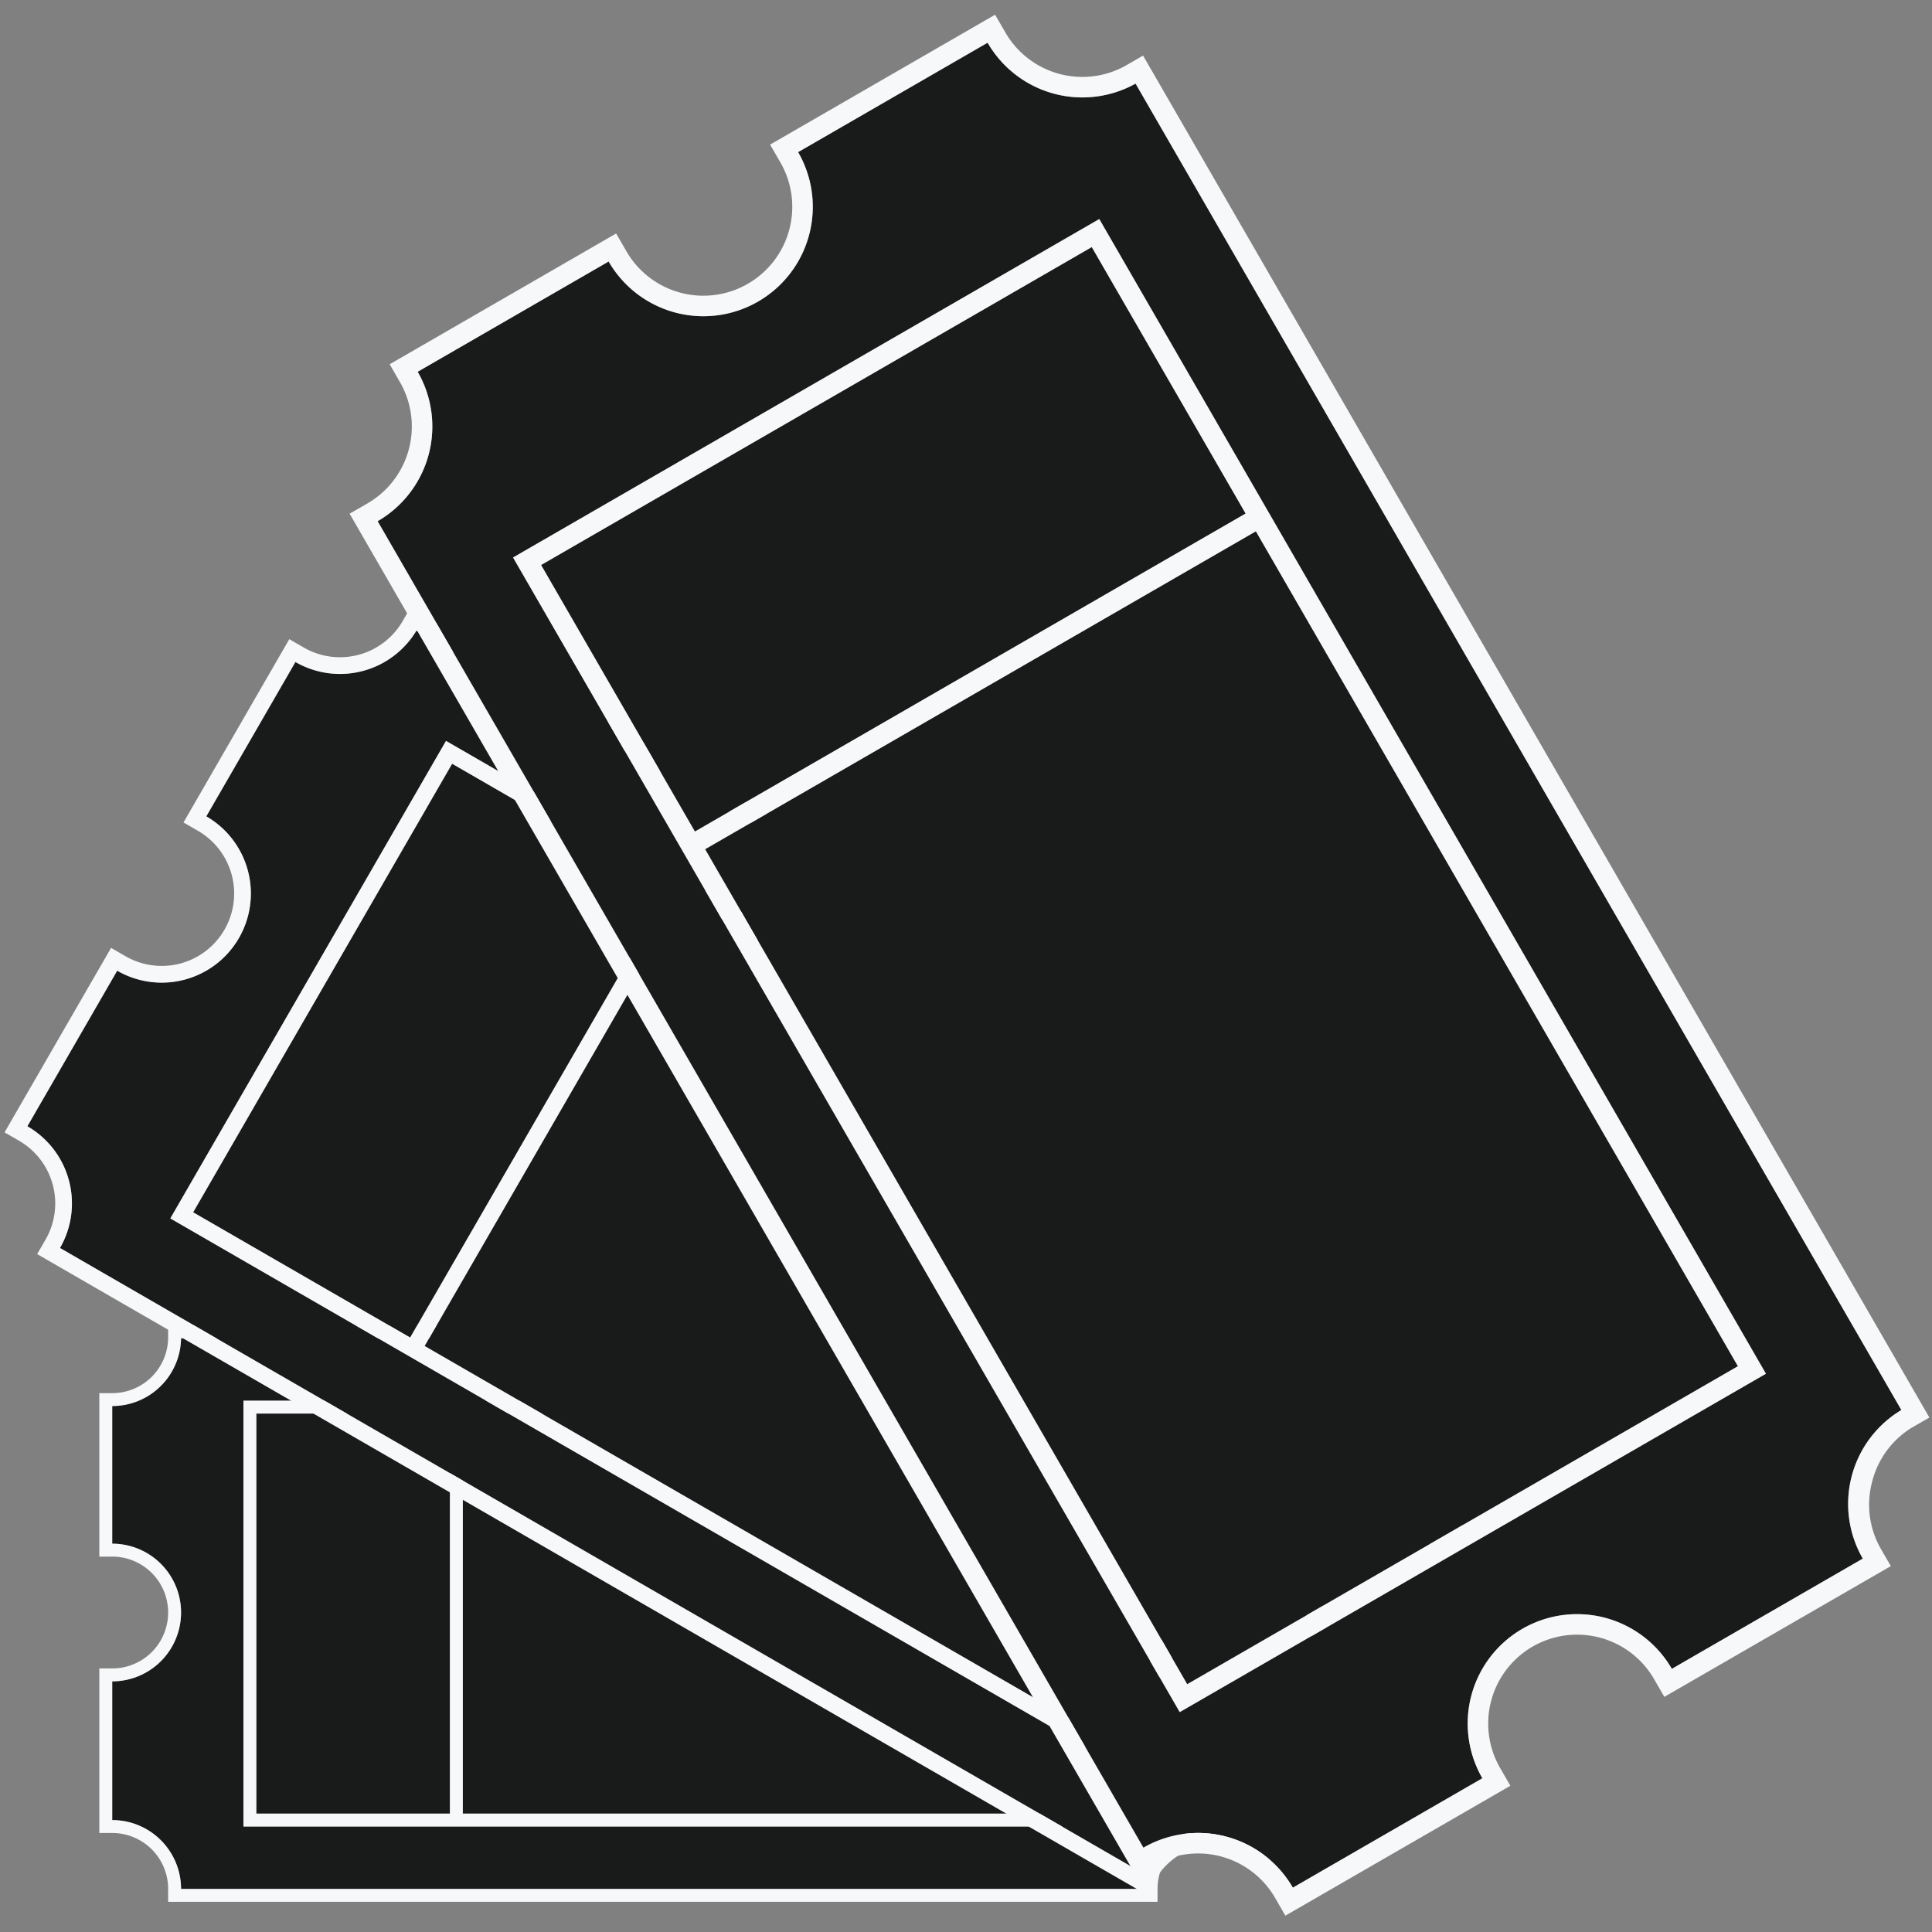 <svg xmlns="http://www.w3.org/2000/svg" xmlns:xlink="http://www.w3.org/1999/xlink" viewBox="0 0 1024 1024">
  <rect x="0" y="0" width="1024" height="1024" fill="#808080" stroke="none"/>
  <defs>
    <style>
      .white {fill:#191a1a}
      .black {fill:#f6f8f9}
    </style>

    <symbol id="ticket-black" viewBox="0 0 1048 536">
      <path id="ticket" class="white" d="M1036 205V76a64 64 0 01-64-64H76a64 64 0 01-64 64v128a64 64 0 010 128v129a64 64 0 0164 63h896a64 64 0 0164-63V333a64 64 0 010-128zM914 466H134V70h780z"/>
      <path id="narrow" class="white" d="M722 82h180v372H722z"/>
      <path id="wide" class="white" d="M146 82h564v372H146z"/>
      <path id="outline" class="black" d="M972 12a64 64 0 0064 64v129a64 64 0 100 128v128a64 64 0 00-64 63H76a64 64 0 00-64-63V332a64 64 0 000-128V76a64 64 0 0064-64h896m12-12H64v12a52 52 0 01-52 52H0v152h12a52 52 0 010 104H0v153h12a52 52 0 0136 15 52 52 0 0116 36v12h920v-12a52 52 0 0152-51h12V321h-12a52 52 0 110-104h12V64h-12a52 52 0 01-52-52V0z"/>
      <path id="inline" class="black" d="M134 70v396h780V70zm12 12h564v372H146zm756 372H722V82h180z"/>
    </symbol>
  </defs>

  <g id="icon">
    <use width="1048" height="536" transform="rotate(180 325 504) scale(.57)" xlink:href="#ticket-black"/>
    <use width="1048" height="536" transform="rotate(-150 462 427) scale(.738)" xlink:href="#ticket-black"/>
    <use width="1048" height="536" transform="rotate(-120 617 340) scale(.906)" xlink:href="#ticket-black"/>
  </g>
</svg>